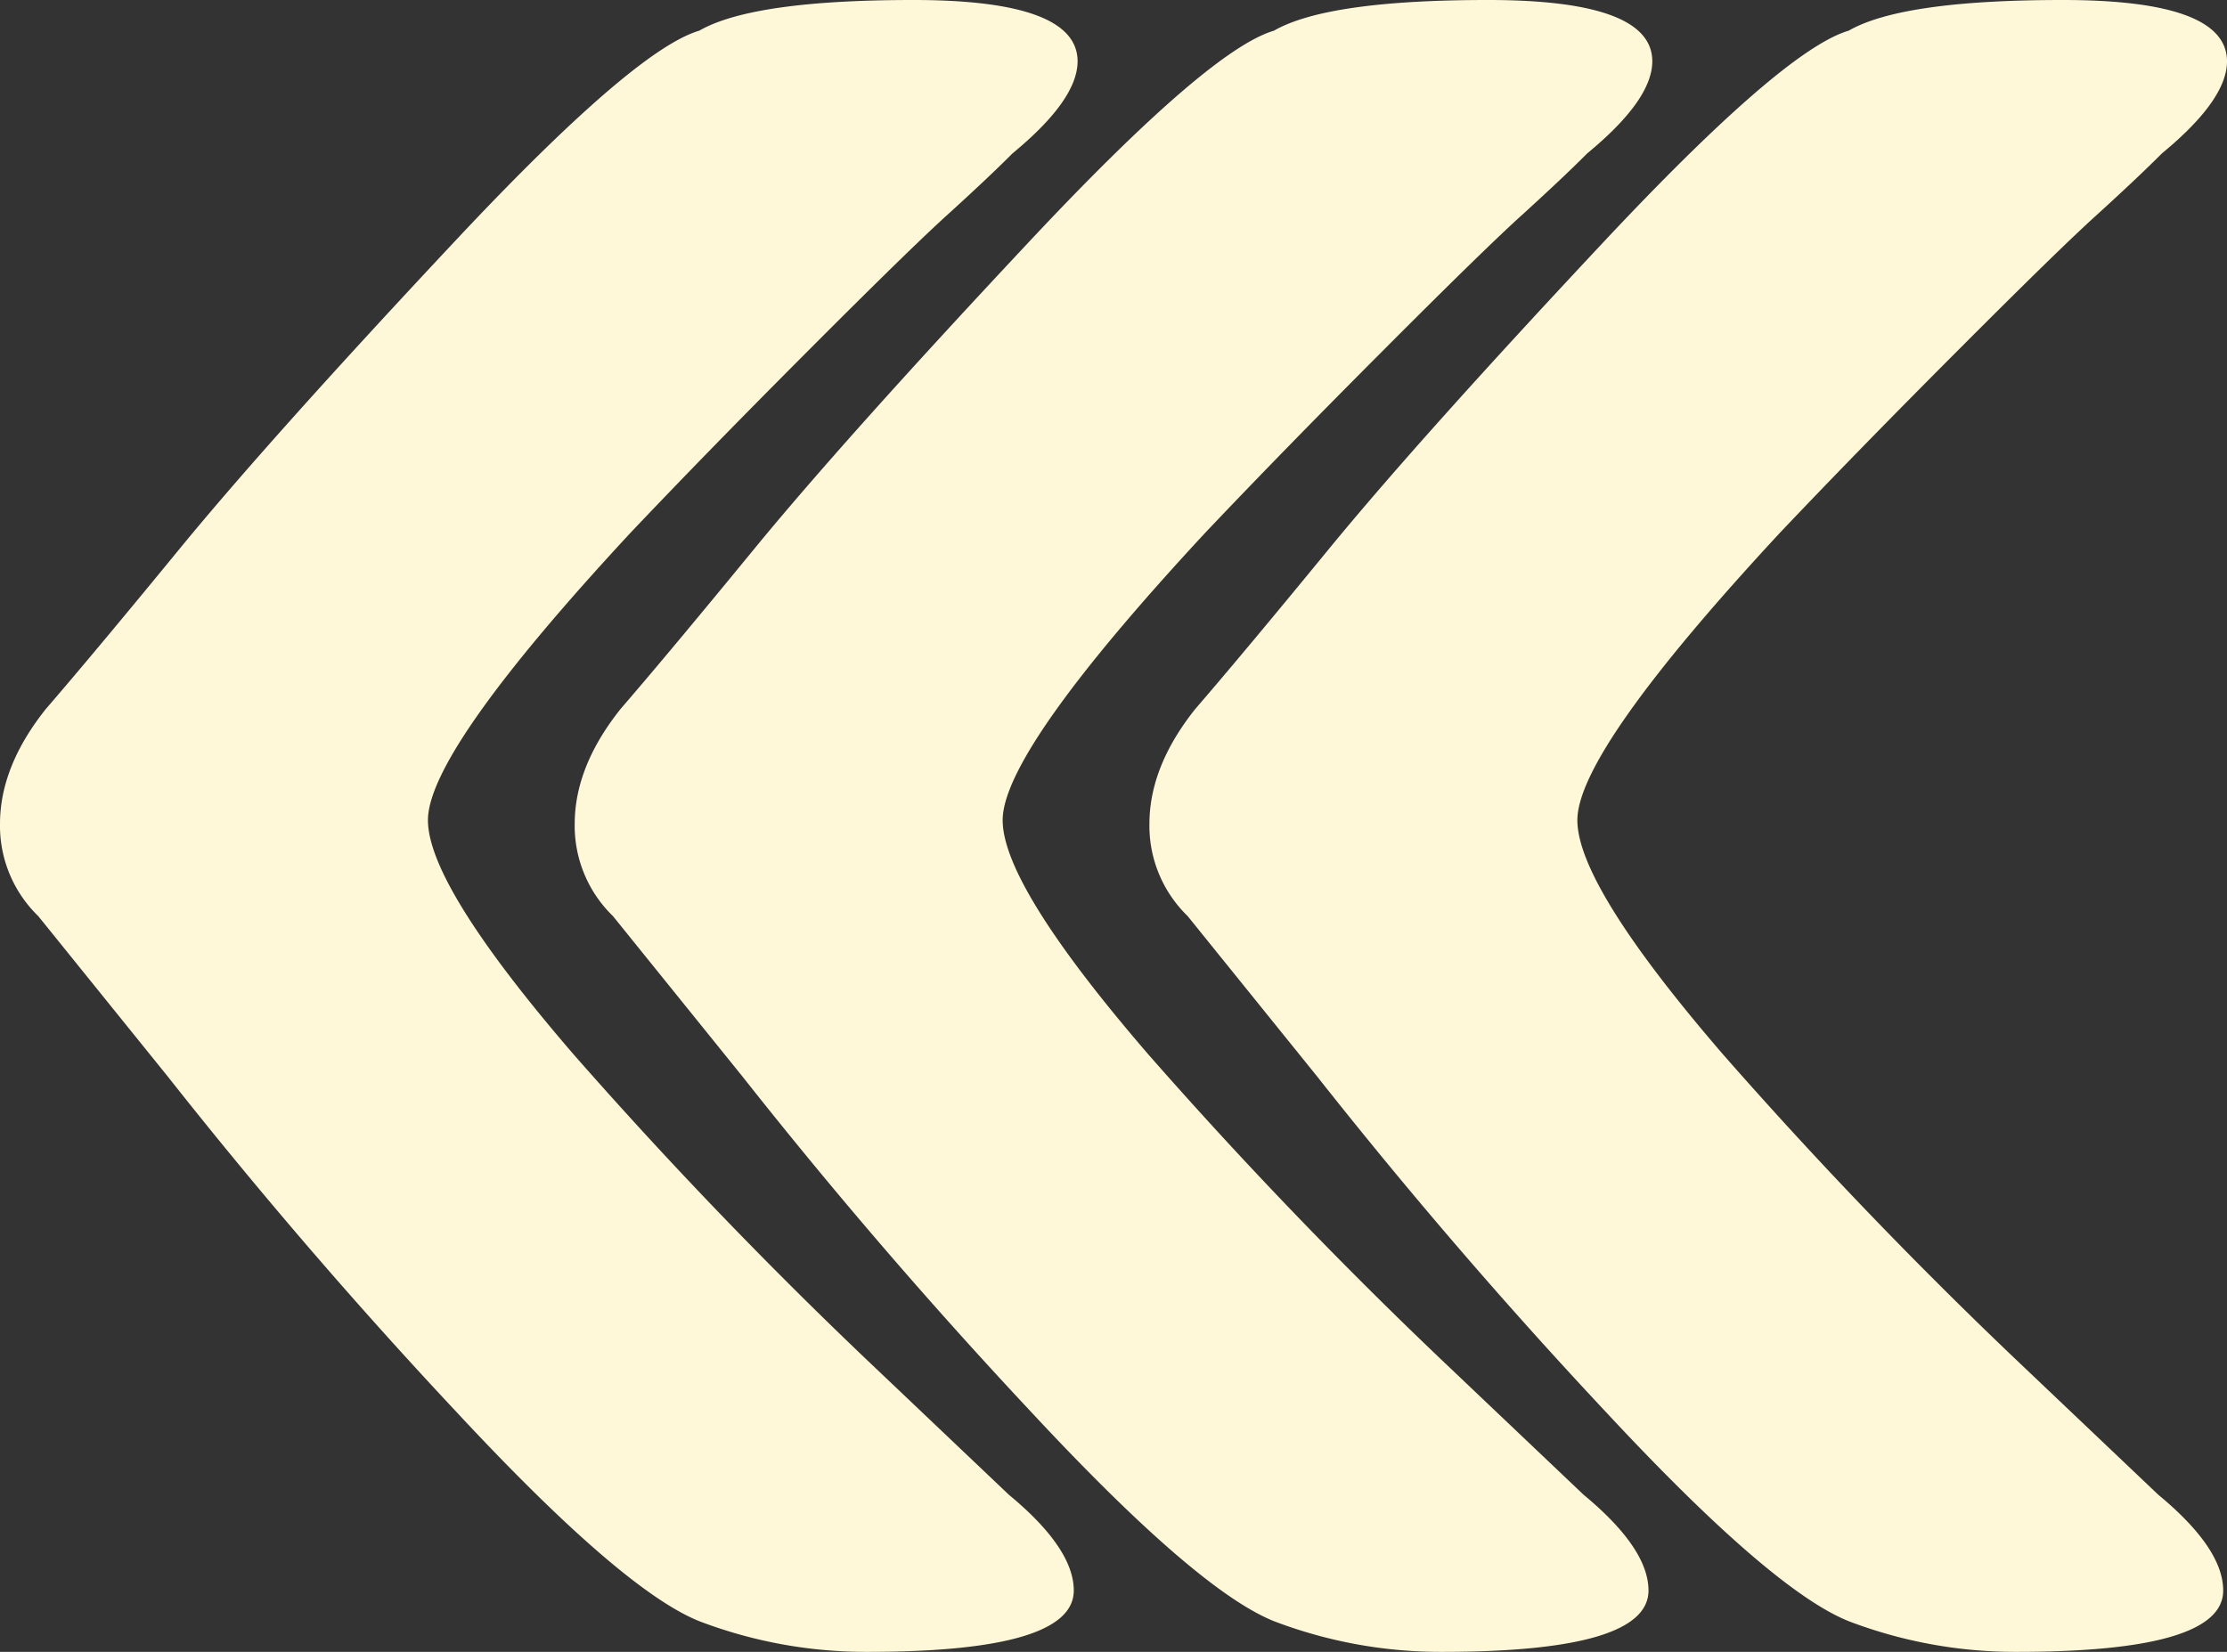 <svg xmlns="http://www.w3.org/2000/svg" width="31" height="23" fill="none"><rect width="100%" height="100%" fill="#333333" stroke="none"/><path fill="#FFF8D8" d="M14.947 22.146c0 .57-.958.854-2.872.854a6.5 6.5 0 0 1-2.341-.427c-.71-.285-1.826-1.245-3.351-2.882a72.665 72.665 0 0 1-4.043-4.696l-1.808-2.24A1.75 1.75 0 0 1 0 11.472c0-.533.213-1.067.638-1.6.461-.534 1.1-1.3 1.915-2.295.851-1.032 2.11-2.437 3.777-4.216C7.996 1.583 9.13.605 9.734.427 10.23.142 11.224 0 12.713 0 14.238 0 15 .285 15 .854c0 .356-.301.783-.904 1.28-.213.214-.514.499-.905.854-.354.32-1.01.961-1.968 1.922-.922.924-1.737 1.76-2.446 2.508-1.88 2.027-2.82 3.362-2.82 4.002 0 .605.674 1.69 2.022 3.255a65.986 65.986 0 0 0 4.042 4.216l2.022 1.921c.602.498.904.943.904 1.334Z"/><path fill="#FFF8D8" d="M22.947 22.146c0 .57-.958.854-2.872.854a6.5 6.5 0 0 1-2.341-.427c-.71-.285-1.826-1.245-3.351-2.882a72.67 72.67 0 0 1-4.043-4.696l-1.808-2.24A1.75 1.75 0 0 1 8 11.472c0-.533.213-1.067.638-1.6.461-.534 1.1-1.3 1.915-2.295.851-1.032 2.11-2.437 3.777-4.216C15.996 1.583 17.13.605 17.734.427 18.23.142 19.224 0 20.713 0 22.238 0 23 .285 23 .854c0 .356-.301.783-.904 1.28-.213.214-.514.499-.904.854-.355.32-1.011.961-1.969 1.922-.922.924-1.737 1.76-2.446 2.508-1.88 2.027-2.82 3.362-2.82 4.002 0 .605.674 1.69 2.022 3.255a65.98 65.98 0 0 0 4.042 4.216l2.022 1.921c.602.498.904.943.904 1.334Z"/><path fill="#FFF8D8" d="M30.947 22.146c0 .57-.958.854-2.872.854a6.5 6.5 0 0 1-2.341-.427c-.71-.285-1.826-1.245-3.351-2.882a72.67 72.67 0 0 1-4.043-4.696l-1.808-2.24A1.75 1.75 0 0 1 16 11.472c0-.533.213-1.067.638-1.6.461-.534 1.1-1.3 1.915-2.295.851-1.032 2.11-2.437 3.777-4.216C23.997 1.583 25.13.605 25.734.427 26.23.142 27.224 0 28.713 0 30.238 0 31 .285 31 .854c0 .356-.301.783-.904 1.28-.213.214-.514.499-.904.854-.355.32-1.011.961-1.969 1.922-.922.924-1.737 1.76-2.446 2.508-1.88 2.027-2.82 3.362-2.82 4.002 0 .605.674 1.69 2.022 3.255a65.98 65.98 0 0 0 4.042 4.216l2.022 1.921c.602.498.904.943.904 1.334Z"/></svg>